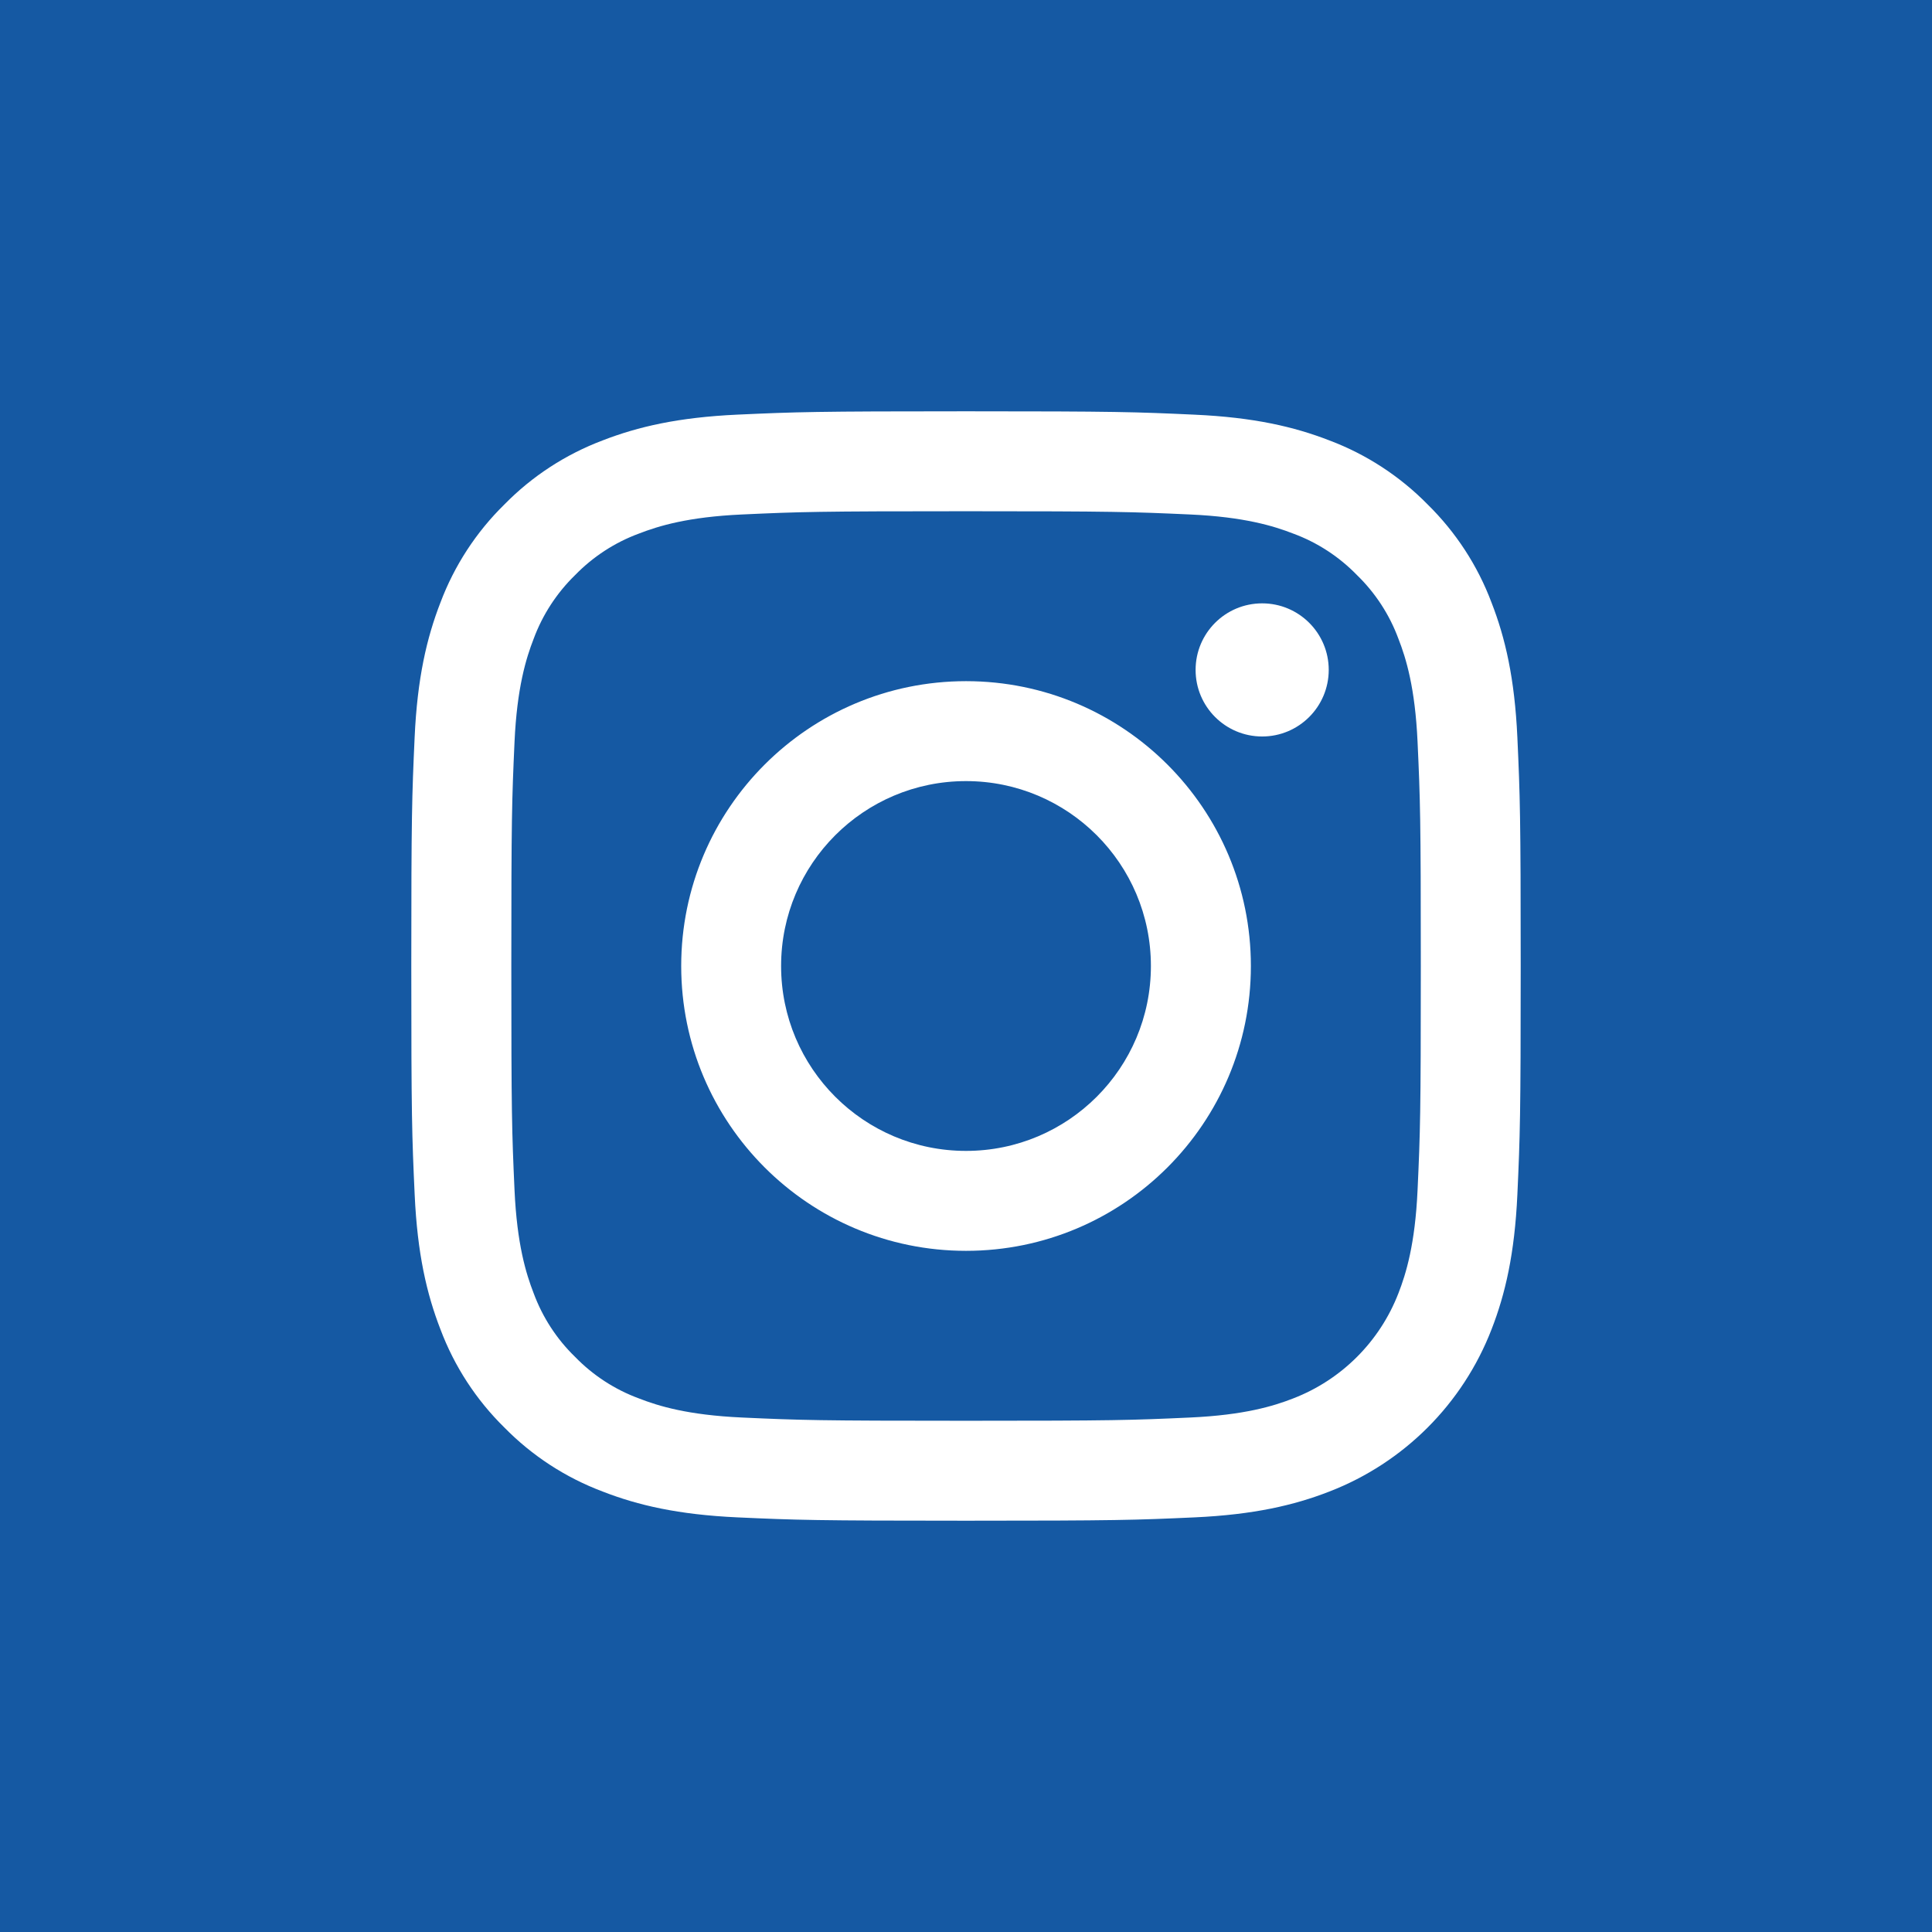 <svg width="44" height="44" viewBox="0 0 44 44" fill="none" xmlns="http://www.w3.org/2000/svg">
<rect width="44" height="44" fill="#1559A3"/>
<circle cx="21.957" cy="21.957" r="17.574" fill="white"/>
<path fill-rule="evenodd" clip-rule="evenodd" d="M0 22C0 9.852 9.852 0 22 0C34.148 0 44 9.852 44 22C44 34.148 34.148 44 22 44C9.852 44 0 34.148 0 22ZM33.969 30.275C34.282 29.471 34.495 28.553 34.557 27.208C34.618 25.861 34.633 25.431 34.633 22C34.633 18.569 34.618 18.139 34.557 16.792C34.495 15.447 34.282 14.529 33.969 13.725C33.653 12.882 33.155 12.119 32.513 11.488C31.881 10.845 31.118 10.347 30.275 10.03C29.471 9.718 28.553 9.505 27.208 9.444C25.861 9.382 25.431 9.367 22 9.367C18.569 9.367 18.139 9.382 16.792 9.443C15.447 9.505 14.529 9.718 13.725 10.03C12.882 10.348 12.118 10.845 11.488 11.488C10.845 12.118 10.347 12.882 10.03 13.725C9.718 14.529 9.504 15.447 9.443 16.792C9.382 18.139 9.367 18.569 9.367 22C9.367 25.431 9.382 25.861 9.444 27.209C9.505 28.553 9.719 29.471 10.031 30.275C10.348 31.118 10.845 31.881 11.488 32.512C12.119 33.155 12.882 33.652 13.726 33.969C14.529 34.282 15.447 34.495 16.792 34.557C18.139 34.618 18.569 34.633 22 34.633C25.431 34.633 25.861 34.618 27.209 34.557C28.553 34.495 29.471 34.282 30.275 33.969C31.972 33.313 33.313 31.972 33.969 30.275ZM31.849 14.55C31.647 14.001 31.324 13.505 30.904 13.097C30.497 12.678 30.001 12.354 29.452 12.152C29.007 11.979 28.338 11.773 27.106 11.717C25.774 11.657 25.374 11.643 22.001 11.643C18.628 11.643 18.229 11.656 16.896 11.717C15.665 11.773 14.996 11.979 14.551 12.152C14.002 12.354 13.506 12.678 13.098 13.097C12.679 13.505 12.356 14.001 12.153 14.55C11.98 14.995 11.774 15.664 11.718 16.895C11.658 18.227 11.645 18.627 11.645 22C11.645 25.373 11.658 25.773 11.718 27.105C11.774 28.337 11.98 29.006 12.153 29.451C12.356 30 12.678 30.496 13.098 30.903C13.506 31.323 14.002 31.646 14.551 31.848C14.996 32.022 15.665 32.227 16.896 32.283C18.229 32.344 18.628 32.357 22.001 32.357C25.375 32.357 25.774 32.344 27.106 32.283C28.338 32.227 29.007 32.022 29.452 31.848C30.553 31.423 31.424 30.552 31.849 29.451C32.022 29.006 32.228 28.337 32.284 27.105C32.345 25.773 32.358 25.373 32.358 22C32.358 18.627 32.345 18.227 32.284 16.895C32.228 15.664 32.023 14.995 31.849 14.55ZM22.001 28.487C18.419 28.487 15.514 25.583 15.514 22C15.514 18.417 18.419 15.513 22.001 15.513C25.584 15.513 28.488 18.417 28.488 22C28.488 25.583 25.584 28.487 22.001 28.487ZM28.745 16.773C27.907 16.773 27.229 16.094 27.229 15.257C27.229 14.419 27.907 13.741 28.745 13.741C29.582 13.741 30.261 14.419 30.261 15.257C30.26 16.094 29.582 16.773 28.745 16.773ZM26.211 22C26.211 24.326 24.326 26.211 22 26.211C19.674 26.211 17.789 24.326 17.789 22C17.789 19.674 19.674 17.789 22 17.789C24.326 17.789 26.211 19.674 26.211 22Z" fill="#1559A3"/>
</svg>
